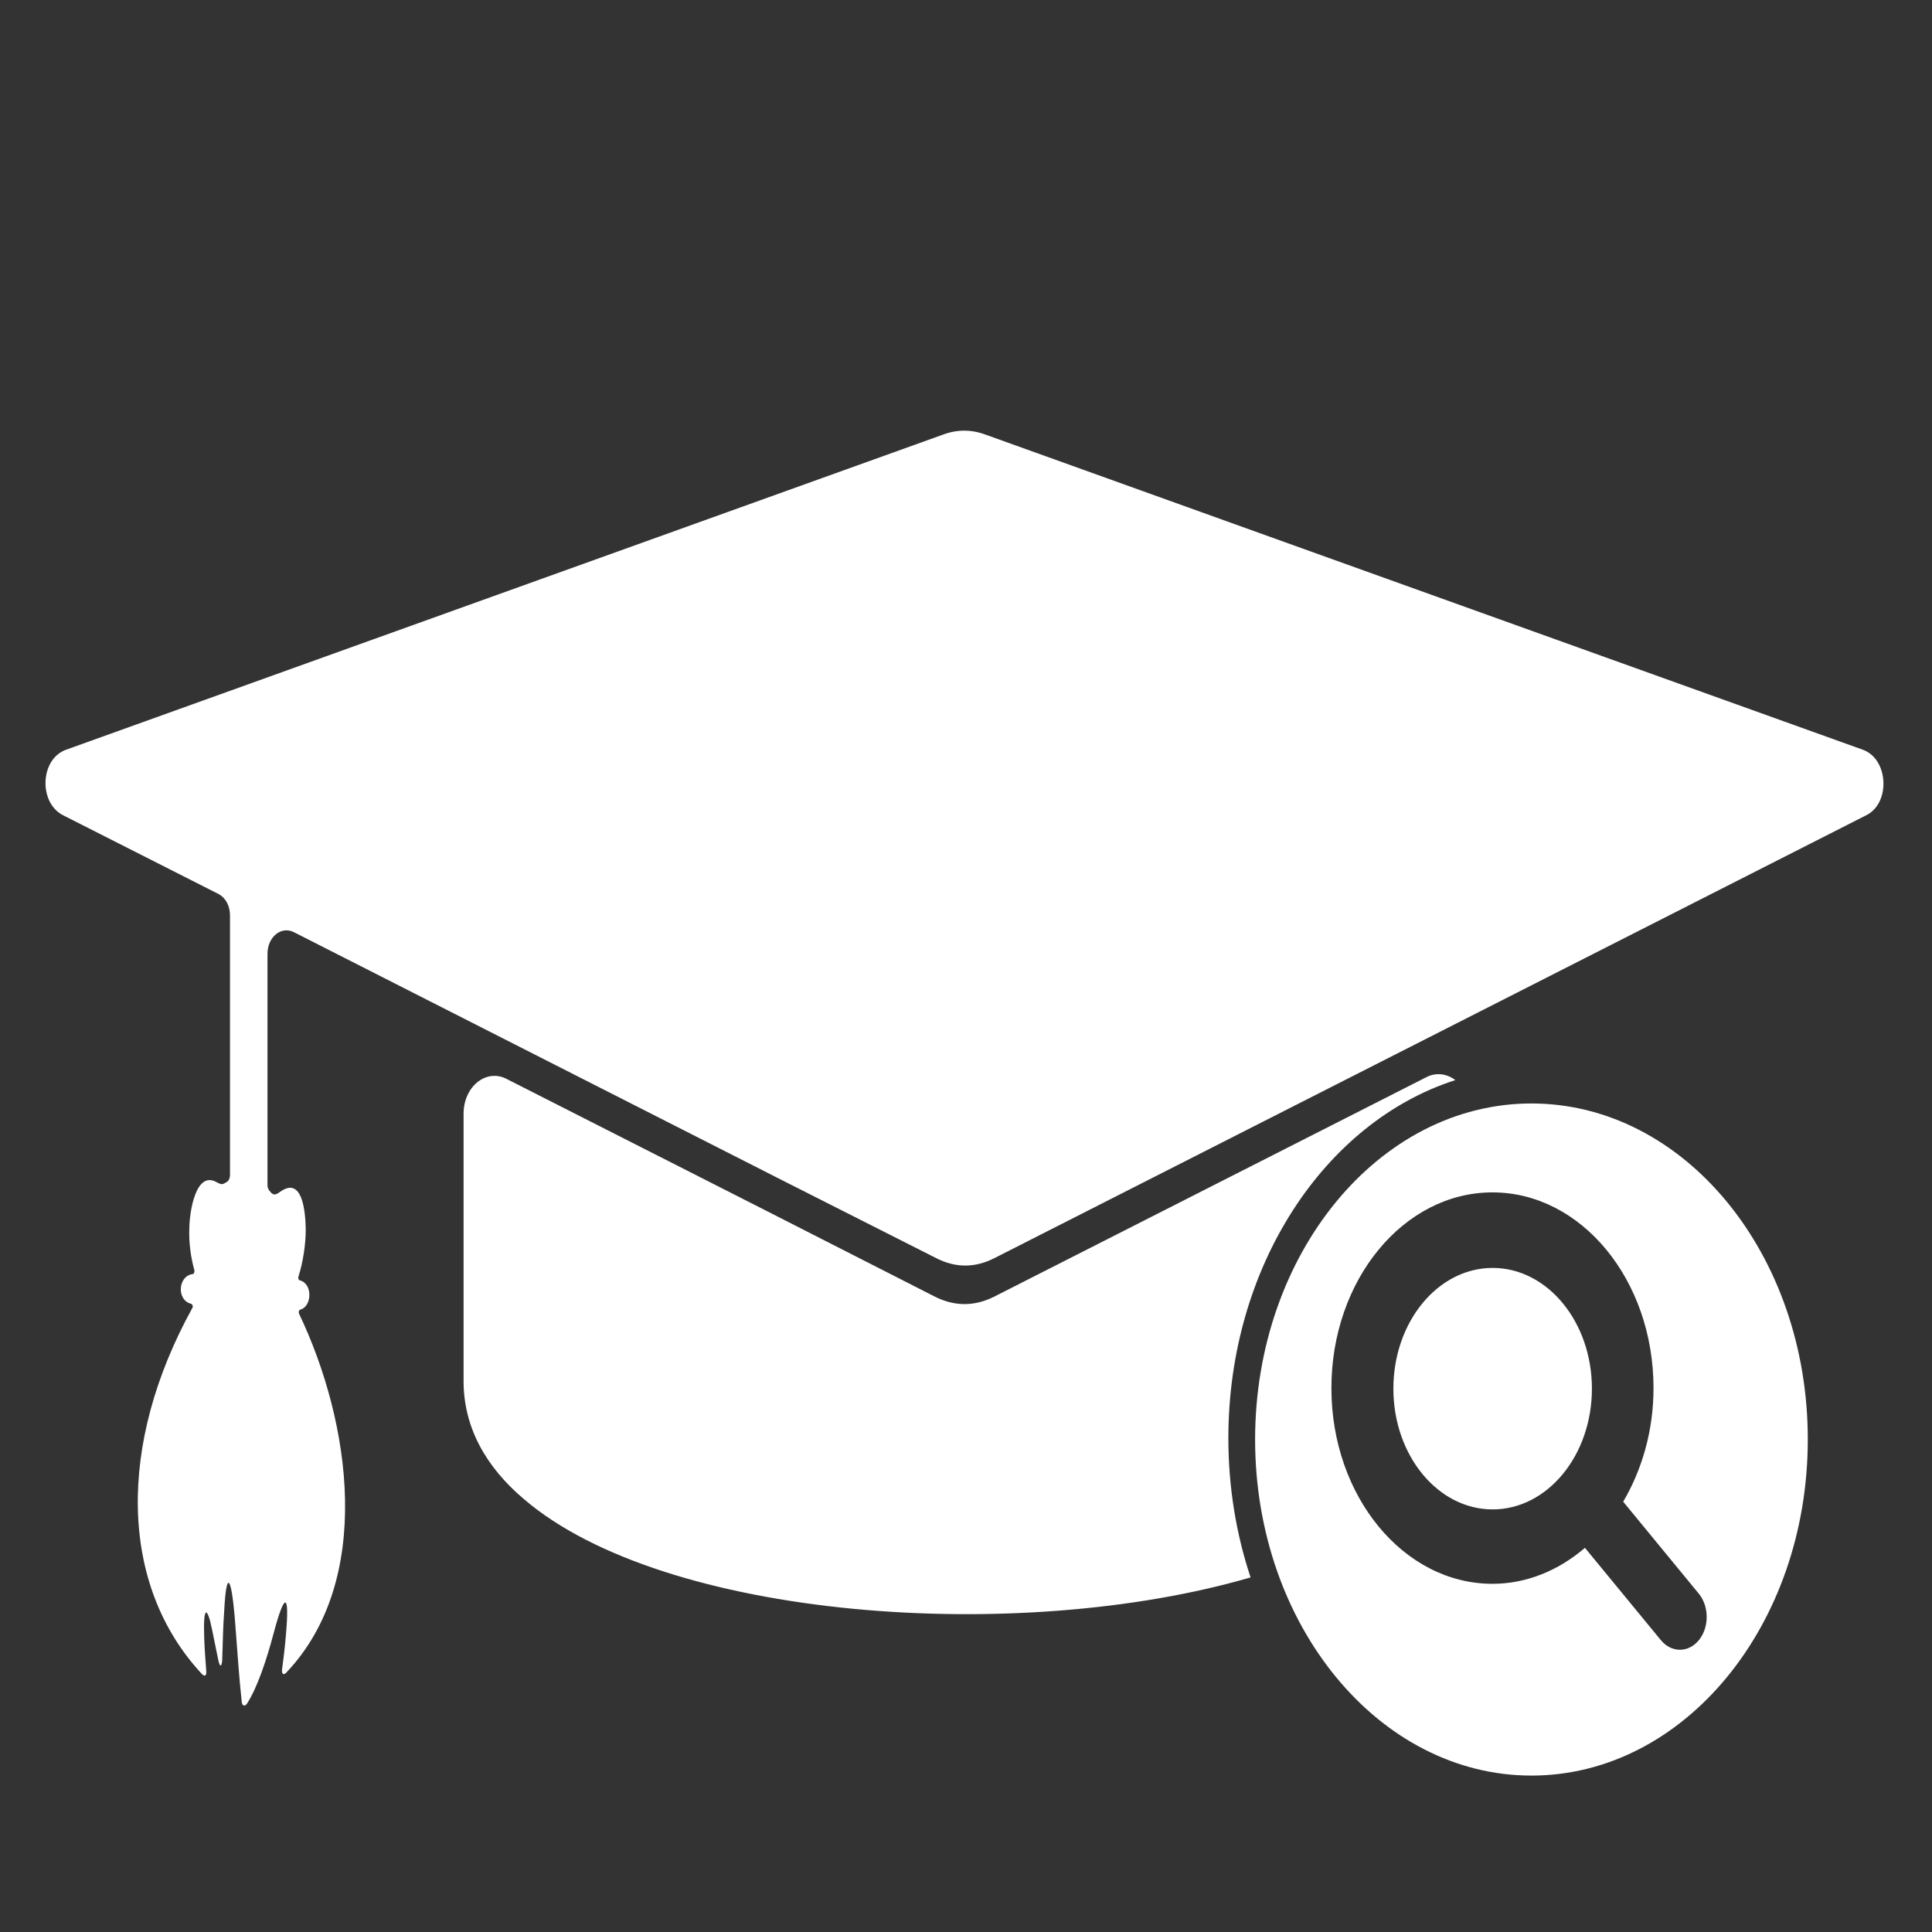 <?xml version="1.0" encoding="utf-8"?>
<!-- Generator: Adobe Illustrator 18.0.0, SVG Export Plug-In . SVG Version: 6.00 Build 0)  -->
<!DOCTYPE svg PUBLIC "-//W3C//DTD SVG 1.1//EN" "http://www.w3.org/Graphics/SVG/1.1/DTD/svg11.dtd">
<svg version="1.1" id="图层_1" xmlns="http://www.w3.org/2000/svg" xmlns:xlink="http://www.w3.org/1999/xlink" x="0px" y="0px"
	 viewBox="0 0 200 200" enable-background="new 0 0 200 200" xml:space="preserve">
<rect x="0" y="0" width="200" height="200" fill="#333333" stroke="none"/>
<g>
	<g transform="scale(0.195, 0.195)">
		<path fill="#FFFFFF" d="M652.1,763.5c0-91.2,51.1-167.9,120.5-190.1c-4.3-3.3-10-4.3-15.3-1.6L527.7,688.4
			c-10.4,5.2-20.9,5.2-31.3,0l-91.5-46.6l-136.1-69.1c-10.8-5.5-22.7,4.2-22.7,18.5v142c0,24.5,11.8,45.5,32,62.6
			c74.4,63.8,262.2,77.6,385.8,41.6C656.3,814.6,652.1,789.6,652.1,763.5z M988.9,398L692.9,291.7l-169.5-60.9
			c-7.8-2.9-15.3-2.9-23,0L35.1,398c-13.9,4.9-14.7,28.2-1.6,34.8l82.5,41.8c3.8,2,6.1,6.3,6.1,11.4v137.5c0,2-0.6,3.5-2.1,4.2
			c-2.3,1.4-2.5,1.1-5-0.1c-11-6.3-14.4,15.5-14.5,24.5c-0.3,7.7,0.8,15.4,2.7,22.3c0.1,1.1-0.3,2-1.1,2c-7.6,1.1-8.4,13.7-0.8,15.7
			c1,0.3,1.3,1.5,0.8,2.3c-39.9,72.3-38.9,147.1,5.1,194.3c1.4,1.5,2.5,0.9,2.3-1.5c-0.5-6.3-0.9-12.3-1.1-18
			c-0.6-17.7,1.8-16,4.2-4c1.1,5.2,2.1,10.3,3.2,15.7c1.1,5.5,2.2,3.2,2.2-0.8c0.3-8.6,0.4-16.9,1-24.6c1.2-23.7,4.1-19.1,6.1,9.4
			c1,12.8,1.8,25.4,3.2,38.3c0.1,2.3,1.6,3.1,2.9,1.1c5.6-8.9,10.3-23.1,14.1-37.4c5.7-21.4,8.5-22,6.5,0.9
			c-0.5,6-1.2,12.2-2.1,18.6c-0.1,2.3,0.8,3.2,2.4,1.4c46.3-48.9,34.3-132.4,6.7-190.3c-0.5-1.1,0-2.2,0.8-2.3
			c6-1.8,6.5-13.7-0.4-15.5c-0.7-0.1-1.1-1.2-0.7-2.2c2.3-7.2,3.8-16.8,3.8-24.5c-0.1-10-1.8-28.8-13.6-20.3
			c-2.4,1.7-3.6,2.2-5.6-0.5c-0.8-0.9-1.1-2-1.1-3.1l0-122.8c0-8.9,7.3-14.9,14.1-11.4l261,132.6l79.7,40.3
			c10.4,5.4,20.8,5.4,31.3,0l462.8-235.1C1003.7,426.2,1002.6,402.9,988.9,398z M813,585.8c-81,0-146.7,79.9-146.7,178.4
			c0,98.5,65.7,178.4,146.7,178.4c81.1,0,146.7-79.8,146.7-178.4C959.8,665.7,894.1,585.8,813,585.8z M901.9,870.7
			c-2.8,3.4-6.4,5.1-10.1,5.1s-7.3-1.7-10.1-5.1l-40.3-49c-13.9,11.9-30.8,19.1-49.1,19.1c-47.2,0-85.5-46.5-85.5-103.9
			S745.1,633,792.3,633c47.2,0,85.5,46.5,85.5,103.9c0,22.6-6.1,43.3-16.1,60.3l40.2,48.9C907.4,852.9,907.4,863.9,901.9,870.7z
			 M739.7,737.2c0,35.4,23.6,64.1,52.7,64.1s52.7-28.7,52.7-64.1c0-35.4-23.6-64.1-52.7-64.1S739.7,701.8,739.7,737.2z"/>
	</g>
</g>
</svg>
